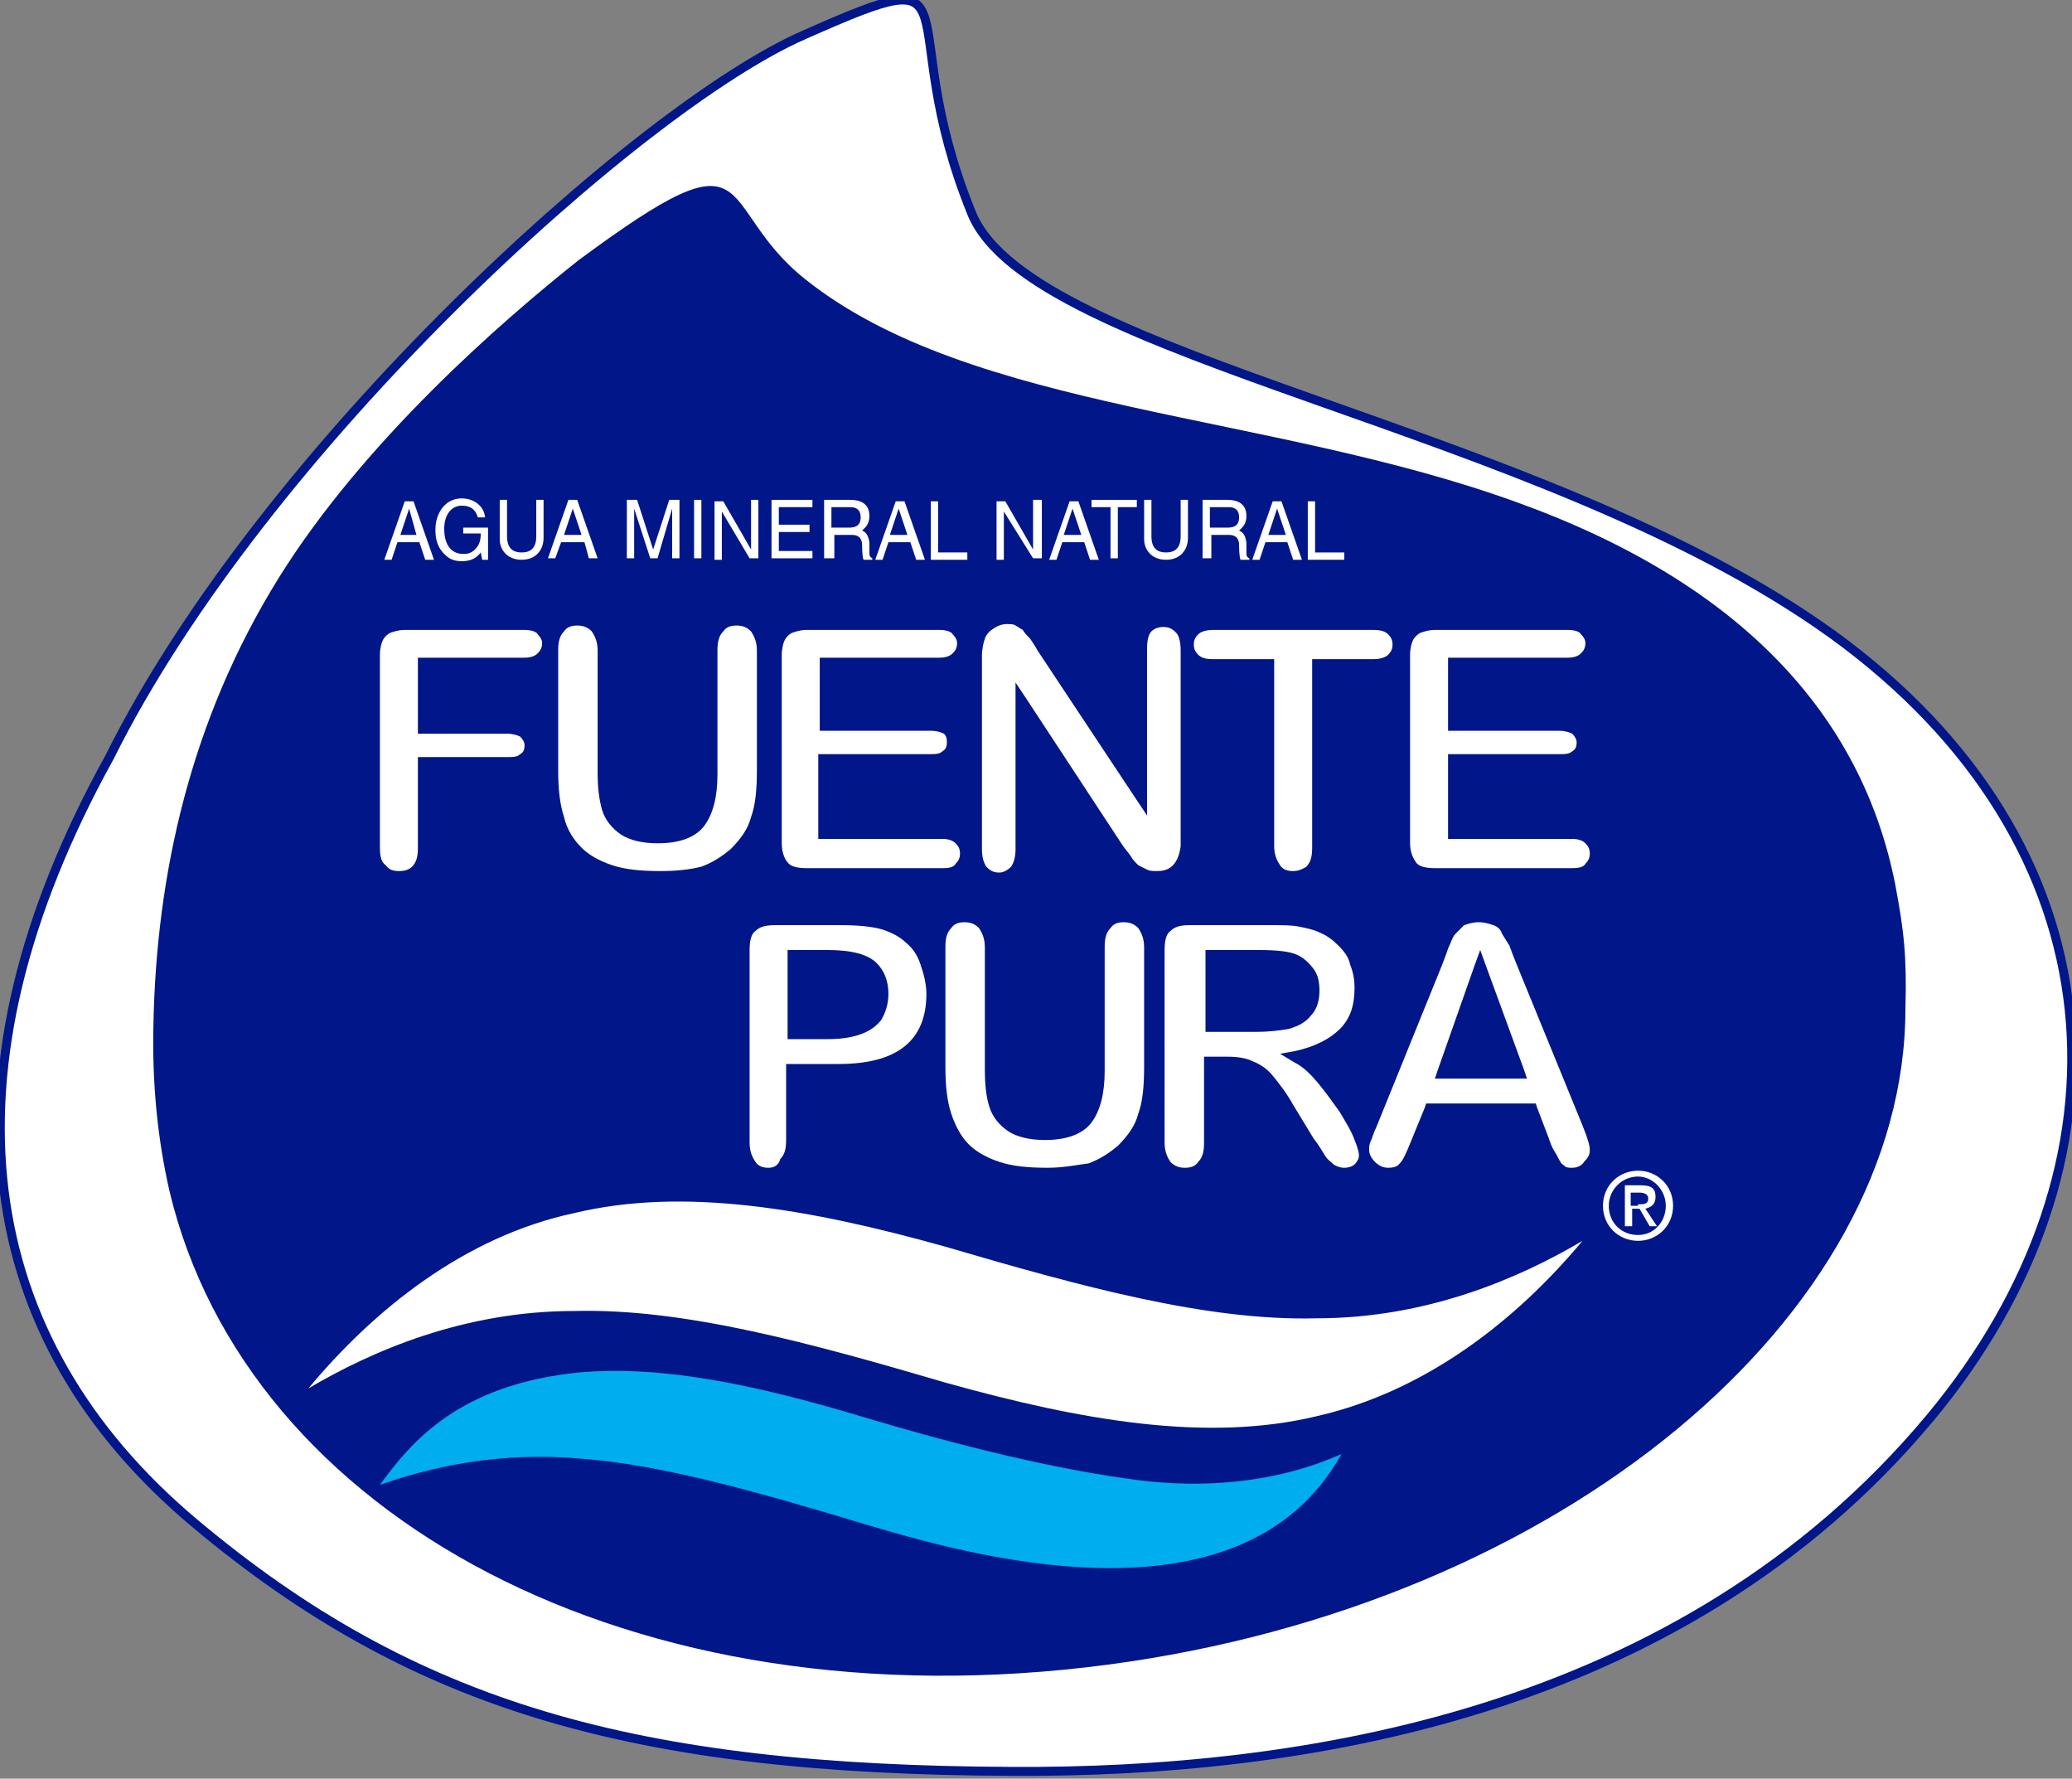 <?xml version="1.0" encoding="utf-8"?>
<!-- Generator: Adobe Illustrator 23.0.1, SVG Export Plug-In . SVG Version: 6.00 Build 0)  -->
<svg version="1.1" id="Layer_1" xmlns="http://www.w3.org/2000/svg" xmlns:xlink="http://www.w3.org/1999/xlink" x="0px" y="0px"
	 viewBox="0 0 141.8 121.7" style="enable-background:new 0 0 141.8 121.7;" xml:space="preserve">
<rect x="0" y="0" width="141.8" height="121.7" fill="#808080" stroke="none"/>
<style type="text/css">
	.st0{fill:#FFFFFF;stroke:#001689;stroke-width:0.612;stroke-miterlimit:10;}
	.st1{fill:#001689;}
	.st2{fill:#00ADEE;}
	.st3{fill:#FFFFFF;}
</style>
<g>
	<path class="st0" d="M13.3,104.2c15,12.6,30.1,16.9,56,17c19.4,0.1,45.7-3.7,62.8-24.2c14.4-17.3,13.2-39.2-6.7-53.6
		c-20-14.4-54.8-18.8-58.9-28.8C60.9,0.8,67.4-3.1,55,2.4c-11.2,4.9-37,28.3-47.5,49.4C-4.5,73.5-1.7,91.6,13.3,104.2z"/>
	<path class="st1" d="M129.7,60.5c-2.3-11.6-10.6-20.6-25.8-26.1c-17-6.2-37.4-6.2-48.8-15.3c-6.4-5.1-2.8-10.7-15.5-1.3
		C34.3,22,24.9,30.2,19.1,39.5c-6.1,9.8-8.4,20.4-8.6,30.6c-0.1,4.1,0.3,7.9,1.1,11.4c5.3,22.2,31.6,36.7,64.2,32.4
		c31-4.1,54.6-23.8,54.6-44.9C130.5,65.4,130.3,63.7,129.7,60.5z"/>
	<g>
		<path class="st2" d="M78.1,101.3c-5.6-0.7-12.2-2.3-19.2-4.4c-7-2.1-13.5-3.5-19.2-3c-8.3,0.8-11.6,4.8-13.7,7.7
			c3.4-1.2,8.1-2.3,13.7-1.8c5.6,0.4,12.2,2.3,19.2,4.4c7,2.1,26,7.7,32.9-4.7C91.6,99.5,86.5,102.3,78.1,101.3z"/>
		<g>
			<path class="st3" d="M109.7,82.5c0-1.4,1.1-2.4,2.4-2.4c1.3,0,2.4,1,2.4,2.4c0,1.4-1.1,2.4-2.4,2.4
				C110.8,84.9,109.7,83.9,109.7,82.5z M112.1,84.5c1.1,0,1.9-0.9,1.9-2c0-1.1-0.9-2-1.9-2c-1.1,0-2,0.9-2,2
				C110.1,83.7,111,84.5,112.1,84.5z M111.6,83.9h-0.4v-2.8h1.1c0.7,0,1,0.2,1,0.8c0,0.5-0.3,0.7-0.7,0.8l0.8,1.2h-0.5l-0.7-1.2
				h-0.5V83.9z M112.1,82.4c0.4,0,0.7,0,0.7-0.4c0-0.3-0.3-0.4-0.6-0.4h-0.6v0.9H112.1z"/>
		</g>
		<g>
			<g>
				<g>
					<path class="st3" d="M27.2,37.1l-0.4,1.2h-0.5l1.4-4h0.6l1.4,4h-0.6l-0.4-1.2H27.2z M28.5,36.6L28,34.8h0l-0.6,1.8H28.5z"/>
					<path class="st3" d="M31.7,36.1h1.7v2.2H33l-0.1-0.5c-0.3,0.4-0.7,0.6-1.3,0.6c-0.7,0-1-0.3-1.2-0.5c-0.6-0.6-0.6-1.3-0.6-1.7
						c0-1,0.6-2.1,1.8-2.1c0.7,0,1.5,0.4,1.6,1.3h-0.5c-0.2-0.7-0.7-0.8-1.1-0.8c-0.7,0-1.2,0.6-1.2,1.6c0,0.8,0.3,1.7,1.3,1.7
						c0.2,0,0.5,0,0.8-0.3c0.3-0.3,0.4-0.6,0.4-1.1h-1.2V36.1z"/>
					<path class="st3" d="M37.2,34.2v2.6c0,0.8-0.5,1.5-1.5,1.5c-1,0-1.5-0.7-1.5-1.4v-2.7h0.5v2.5c0,0.9,0.5,1.1,1,1.1
						c0.5,0,1-0.2,1-1.1v-2.5H37.2z"/>
					<path class="st3" d="M38.4,37.1L38,38.2h-0.5l1.4-4h0.6l1.4,4h-0.6L40,37.1H38.4z M39.8,36.6l-0.6-1.8h0l-0.6,1.8H39.8z"/>
					<path class="st3" d="M46,38.2v-2.4c0-0.1,0-0.6,0-1h0L45,38.2h-0.5l-1.1-3.4h0c0,0.4,0,0.9,0,1v2.4h-0.5v-4h0.7l1.1,3.4h0
						l1.1-3.4h0.7v4H46z"/>
					<path class="st3" d="M48,38.2h-0.5v-4H48V38.2z"/>
					<path class="st3" d="M51.4,34.2h0.5v4h-0.6L49.4,35h0v3.3h-0.5v-4h0.6l1.9,3.3h0V34.2z"/>
					<path class="st3" d="M55.6,38.2h-2.8v-4h2.8v0.5h-2.3v1.2h2.1v0.5h-2.1v1.3h2.3V38.2z"/>
					<path class="st3" d="M56.9,38.2h-0.5v-4h1.8c0.6,0,1.3,0.2,1.3,1.1c0,0.6-0.3,0.8-0.5,1c0.2,0.1,0.4,0.2,0.5,0.8l0,0.7
						c0,0.2,0,0.3,0.2,0.4v0.1h-0.6c-0.1-0.2-0.1-0.9-0.1-1c0-0.3-0.1-0.7-0.7-0.7h-1.2V38.2z M56.9,36.1h1.2c0.4,0,0.8-0.1,0.8-0.7
						c0-0.6-0.4-0.7-0.7-0.7h-1.3V36.1z"/>
					<path class="st3" d="M60.8,37.1l-0.4,1.2h-0.5l1.4-4h0.6l1.4,4h-0.6l-0.4-1.2H60.8z M62.1,36.6l-0.6-1.8h0l-0.6,1.8H62.1z"/>
					<path class="st3" d="M64.3,37.8h1.9v0.5h-2.5v-4h0.5V37.8z"/>
					<path class="st3" d="M70.8,34.2h0.5v4h-0.6L68.7,35h0v3.3h-0.5v-4h0.6l1.9,3.3h0V34.2z"/>
					<path class="st3" d="M72.7,37.1l-0.4,1.2h-0.5l1.4-4h0.6l1.4,4h-0.6l-0.4-1.2H72.7z M74,36.6l-0.6-1.8h0l-0.6,1.8H74z"/>
					<path class="st3" d="M74.7,34.2h3.1v0.5h-1.3v3.5H76v-3.5h-1.3V34.2z"/>
					<path class="st3" d="M81.3,34.2v2.6c0,0.8-0.5,1.5-1.5,1.5c-1,0-1.5-0.7-1.5-1.4v-2.7h0.5v2.5c0,0.9,0.5,1.1,1,1.1
						c0.5,0,1-0.2,1-1.1v-2.5H81.3z"/>
					<path class="st3" d="M82.8,38.2h-0.5v-4H84c0.6,0,1.3,0.2,1.3,1.1c0,0.6-0.3,0.8-0.5,1c0.2,0.1,0.4,0.2,0.5,0.8l0,0.7
						c0,0.2,0,0.3,0.2,0.4v0.1h-0.6c-0.1-0.2-0.1-0.9-0.1-1c0-0.3-0.1-0.7-0.7-0.7h-1.2V38.2z M82.8,36.1h1.2c0.4,0,0.8-0.1,0.8-0.7
						c0-0.6-0.4-0.7-0.7-0.7h-1.3V36.1z"/>
					<path class="st3" d="M86.6,37.1l-0.4,1.2h-0.5l1.4-4h0.6l1.4,4h-0.6l-0.4-1.2H86.6z M88,36.6l-0.6-1.8h0l-0.6,1.8H88z"/>
					<path class="st3" d="M90.1,37.8h1.9v0.5h-2.5v-4h0.5V37.8z"/>
				</g>
			</g>
			<g>
				<path class="st3" d="M27.3,59.6c-0.4,0-0.7-0.1-0.9-0.4C26.1,59,26,58.6,26,58V44.8c0-0.4,0.1-0.8,0.2-1
					c0.1-0.2,0.3-0.4,0.5-0.5c0.3-0.1,0.6-0.2,1-0.2h8.2c0.4,0,0.8,0.1,0.9,0.3c0.2,0.2,0.3,0.4,0.3,0.6c0,0.3-0.1,0.5-0.3,0.7
					c-0.2,0.2-0.5,0.3-0.9,0.3H29h-0.4v0.4v4.4v0.4H29h5.7c0.4,0,0.7,0.1,0.9,0.2c0.2,0.2,0.3,0.4,0.3,0.6c0,0.3-0.1,0.5-0.3,0.6
					c-0.2,0.2-0.5,0.2-0.9,0.2H29h-0.4v0.4V58c0,0.6-0.1,1-0.4,1.3C28,59.5,27.7,59.6,27.3,59.6L27.3,59.6z"/>
				<path class="st3" d="M45.2,59.6c-1.3,0-2.4-0.1-3.3-0.4c-0.9-0.3-1.6-0.7-2.1-1.2c-0.5-0.5-1-1.2-1.2-2.1
					c-0.3-0.9-0.4-2-0.4-3.2v-8.2c0-0.6,0.1-1,0.4-1.3c0.2-0.3,0.5-0.4,0.9-0.4c0.4,0,0.7,0.1,1,0.4c0.2,0.3,0.4,0.7,0.4,1.3v8.4
					c0,1,0.1,1.8,0.3,2.5c0.2,0.7,0.7,1.3,1.3,1.7c0.6,0.4,1.5,0.6,2.5,0.6c1.5,0,2.6-0.4,3.2-1.2c0.6-0.8,0.9-2,0.9-3.5v-8.5
					c0-0.6,0.1-1,0.4-1.3c0.2-0.3,0.5-0.4,0.9-0.4c0.4,0,0.7,0.1,1,0.4c0.2,0.3,0.4,0.7,0.4,1.3v8.2c0,1.3-0.1,2.4-0.4,3.2
					c-0.2,0.8-0.7,1.5-1.4,2.2c-0.6,0.5-1.2,0.9-2,1.2C47.2,59.5,46.3,59.6,45.2,59.6L45.2,59.6z"/>
				<path class="st3" d="M64.6,59.4h-9.4c-0.6,0-1.1-0.1-1.3-0.4c-0.2-0.2-0.4-0.7-0.4-1.3V44.8c0-0.4,0.1-0.8,0.2-1
					c0.1-0.2,0.3-0.4,0.5-0.5c0.3-0.1,0.6-0.2,1-0.2h9.1c0.4,0,0.8,0.1,0.9,0.3c0.2,0.2,0.3,0.4,0.3,0.6c0,0.3-0.1,0.5-0.3,0.7
					c-0.2,0.2-0.5,0.3-0.9,0.3h-7.8h-0.4v0.4v4.2V50h0.4h7.2c0.4,0,0.7,0.1,0.9,0.2c0.2,0.2,0.2,0.4,0.2,0.6c0,0.3-0.1,0.5-0.3,0.6
					c-0.2,0.2-0.5,0.2-0.9,0.2h-7.2h-0.4v0.4V57v0.4h0.4h8.1c0.4,0,0.7,0.1,0.9,0.3c0.2,0.2,0.3,0.4,0.3,0.7c0,0.3-0.1,0.5-0.3,0.7
					C65.3,59.3,65,59.4,64.6,59.4L64.6,59.4z"/>
				<path class="st3" d="M79.2,59.6c-0.3,0-0.5,0-0.7-0.1c-0.2-0.1-0.4-0.2-0.6-0.3c-0.2-0.2-0.4-0.4-0.5-0.6
					c-0.2-0.3-0.4-0.5-0.6-0.8l-6.5-9.9l-0.8-1.2v1.4v10c0,0.5-0.1,0.9-0.3,1.2c-0.2,0.2-0.5,0.4-0.8,0.4c-0.4,0-0.6-0.1-0.9-0.4
					c-0.2-0.3-0.3-0.7-0.3-1.2V44.9c0-0.5,0.1-0.9,0.2-1.2c0.1-0.3,0.3-0.5,0.6-0.7c0.3-0.2,0.6-0.3,0.9-0.3c0.2,0,0.5,0,0.6,0.1
					c0.2,0.1,0.3,0.2,0.5,0.3c0.1,0.2,0.3,0.4,0.5,0.6c0.2,0.3,0.4,0.6,0.5,0.8l6.7,10.1l0.8,1.2v-1.4V44.4c0-0.6,0.1-1,0.3-1.2
					c0.2-0.2,0.5-0.3,0.8-0.3c0.4,0,0.6,0.1,0.9,0.4c0.2,0.2,0.3,0.7,0.3,1.2v13.4C80.6,59.4,79.8,59.6,79.2,59.6L79.2,59.6z"/>
				<path class="st3" d="M88.5,59.6c-0.4,0-0.7-0.1-0.9-0.4c-0.2-0.3-0.4-0.7-0.4-1.3V45.5v-0.4h-0.4h-3.8c-0.5,0-0.8-0.1-1-0.3
					c-0.2-0.2-0.3-0.4-0.3-0.7c0-0.3,0.1-0.5,0.3-0.7c0.2-0.2,0.6-0.3,1-0.3h11c0.5,0,0.8,0.1,1,0.3c0.2,0.2,0.3,0.4,0.3,0.7
					c0,0.3-0.1,0.5-0.3,0.7c-0.2,0.2-0.6,0.3-1,0.3h-3.8h-0.4v0.4V58c0,0.6-0.1,1-0.4,1.3C89.1,59.5,88.8,59.6,88.5,59.6L88.5,59.6z
					"/>
				<path class="st3" d="M107.6,59.4h-9.4c-0.6,0-1.1-0.1-1.3-0.4c-0.2-0.3-0.4-0.7-0.4-1.3V44.8c0-0.4,0.1-0.8,0.2-1
					c0.1-0.2,0.3-0.4,0.5-0.5c0.3-0.1,0.6-0.2,1-0.2h9.1c0.4,0,0.8,0.1,0.9,0.3c0.2,0.2,0.3,0.4,0.3,0.6c0,0.3-0.1,0.5-0.3,0.7
					c-0.2,0.2-0.5,0.3-0.9,0.3h-7.8h-0.4v0.4v4.2V50h0.4h7.2c0.4,0,0.7,0.1,0.9,0.2c0.2,0.2,0.3,0.4,0.3,0.6c0,0.3-0.1,0.5-0.3,0.6
					c-0.2,0.2-0.5,0.2-0.9,0.2h-7.2h-0.4v0.4V57v0.4h0.4h8.1c0.4,0,0.7,0.1,0.9,0.3c0.2,0.2,0.3,0.4,0.3,0.7c0,0.3-0.1,0.5-0.3,0.7
					C108.4,59.3,108.1,59.4,107.6,59.4L107.6,59.4z"/>
				<path class="st3" d="M52.6,79.9c-0.4,0-0.7-0.1-0.9-0.4c-0.2-0.3-0.4-0.7-0.4-1.3V65c0-0.6,0.1-1.1,0.4-1.3
					c0.3-0.3,0.7-0.4,1.4-0.4h4.4c1.3,0,2.2,0.1,2.9,0.3c0.6,0.2,1.2,0.5,1.6,0.9c0.5,0.4,0.8,0.9,1,1.5c0.2,0.6,0.4,1.3,0.4,2
					c0,1.6-0.5,2.8-1.5,3.6c-1,0.8-2.5,1.2-4.5,1.2h-3.2h-0.4v0.4v4.8c0,0.6-0.1,1-0.4,1.3C53.3,79.7,53,79.9,52.6,79.9L52.6,79.9z
					 M53.9,65.1v0.4v5.2v0.4h0.4h2.3c0.9,0,1.6-0.1,2.2-0.3c0.6-0.2,1.1-0.5,1.5-1c0.3-0.5,0.5-1.1,0.5-1.8c0-0.9-0.3-1.6-0.8-2.1
					c-0.6-0.6-1.7-0.9-3.4-0.9h-2.3H53.9L53.9,65.1z"/>
				<path class="st3" d="M71.7,79.9c-1.3,0-2.4-0.1-3.3-0.4c-0.9-0.3-1.6-0.7-2.1-1.2c-0.5-0.5-0.9-1.2-1.2-2.1
					c-0.3-0.9-0.4-2-0.4-3.2v-8.2c0-0.6,0.1-1,0.4-1.3c0.2-0.3,0.5-0.4,0.9-0.4c0.4,0,0.7,0.1,1,0.4c0.2,0.3,0.4,0.7,0.4,1.3v8.4
					c0,1,0.1,1.9,0.3,2.5c0.2,0.7,0.7,1.3,1.3,1.7c0.6,0.4,1.5,0.6,2.5,0.6c1.5,0,2.6-0.4,3.2-1.2c0.6-0.8,0.9-2,0.9-3.5v-8.5
					c0-0.6,0.1-1,0.4-1.3c0.2-0.3,0.5-0.4,0.9-0.4c0.4,0,0.7,0.1,1,0.4c0.2,0.3,0.4,0.7,0.4,1.3v8.2c0,1.3-0.1,2.4-0.4,3.2
					c-0.2,0.8-0.7,1.5-1.4,2.2c-0.6,0.5-1.2,0.9-2,1.2C73.7,79.7,72.8,79.9,71.7,79.9L71.7,79.9z"/>
				<path class="st3" d="M92,79.9c-0.3,0-0.5-0.1-0.7-0.2c-0.2-0.2-0.4-0.3-0.6-0.6c-0.2-0.3-0.4-0.7-0.8-1.2l-1.4-2.3
					c-0.5-0.9-1-1.5-1.4-2c-0.4-0.5-0.9-0.8-1.4-1c-0.4-0.2-1-0.3-1.7-0.3h-1.2h-0.4v0.4v5.5c0,0.6-0.1,1-0.4,1.3
					c-0.2,0.3-0.5,0.4-0.9,0.4c-0.4,0-0.7-0.1-1-0.4c-0.2-0.3-0.4-0.7-0.4-1.3V65c0-0.6,0.1-1.1,0.4-1.3c0.3-0.3,0.7-0.4,1.3-0.4
					h5.6c0.8,0,1.4,0,1.9,0.1c0.5,0.1,1,0.2,1.4,0.4c0.5,0.2,0.9,0.5,1.3,0.9c0.4,0.4,0.7,0.8,0.8,1.3c0.2,0.5,0.3,1,0.3,1.6
					c0,1.2-0.3,2.1-1,2.8c-0.7,0.7-1.7,1.2-3,1.5l-1.1,0.2l1,0.6c0.6,0.3,1.1,0.8,1.6,1.4c0.5,0.6,1,1.3,1.5,2
					c0.4,0.7,0.8,1.3,1,1.9c0.3,0.7,0.3,1,0.3,1c0,0.1,0,0.3-0.1,0.4c-0.1,0.2-0.2,0.3-0.4,0.4C92.5,79.8,92.3,79.9,92,79.9L92,79.9
					z M82.5,65.1v0.4v4.7v0.4h0.4H86c0.9,0,1.6-0.1,2.2-0.2c0.7-0.2,1.2-0.5,1.5-0.9c0.4-0.4,0.6-1,0.6-1.7c0-0.6-0.1-1.1-0.4-1.5
					c-0.3-0.4-0.7-0.8-1.2-1c-0.5-0.2-1.3-0.3-2.6-0.3h-3.2H82.5L82.5,65.1z"/>
				<path class="st3" d="M107.6,79.9c-0.2,0-0.4,0-0.5-0.1c-0.1-0.1-0.3-0.2-0.3-0.3c-0.1-0.1-0.2-0.4-0.4-0.7
					c-0.2-0.3-0.3-0.6-0.4-0.9l-0.8-2.1l-0.1-0.3h-0.3h-6.9h-0.3l-0.1,0.3L96.6,78c-0.4,1-0.6,1.4-0.8,1.6c-0.1,0.1-0.2,0.3-0.8,0.3
					c-0.3,0-0.6-0.1-0.9-0.4c-0.2-0.2-0.4-0.5-0.4-0.8c0-0.2,0-0.4,0.1-0.6c0.1-0.2,0.2-0.6,0.4-1L98.7,66l0.3-0.8l0.1-0.3
					c0.2-0.4,0.3-0.8,0.5-1c0.2-0.2,0.4-0.4,0.6-0.6c0.3-0.1,0.6-0.2,1-0.2c0.4,0,0.7,0.1,1,0.2c0.3,0.1,0.5,0.3,0.6,0.6
					c0.2,0.3,0.3,0.5,0.5,0.8c0.1,0.3,0.3,0.8,0.5,1.3l4.5,11c0.4,1,0.5,1.4,0.5,1.7c0,0.3-0.1,0.5-0.4,0.8
					C108.3,79.7,108,79.9,107.6,79.9L107.6,79.9z M101.3,65l-0.4,1.1l-2.5,7.1l-0.2,0.6h0.6h5.1h0.6l-0.2-0.6l-2.6-7.1L101.3,65
					L101.3,65z"/>
			</g>
		</g>
		<path class="st3" d="M108.3,84.9c-4.4,2.6-10.7,5.3-18.2,5.3c-7.5,0.2-16.2-2.2-25.4-4.9c-9.3-2.6-17.9-4.1-25.4-2.3
			c-7.5,1.6-13.7,6.6-18.2,12c4.4-2.6,10.7-5.3,18.2-5.3c7.5-0.2,16.2,2.2,25.4,4.9c9.3,2.6,17.9,4.1,25.4,2.3
			C97.6,95.2,103.8,90.3,108.3,84.9z"/>
	</g>
</g>
</svg>
